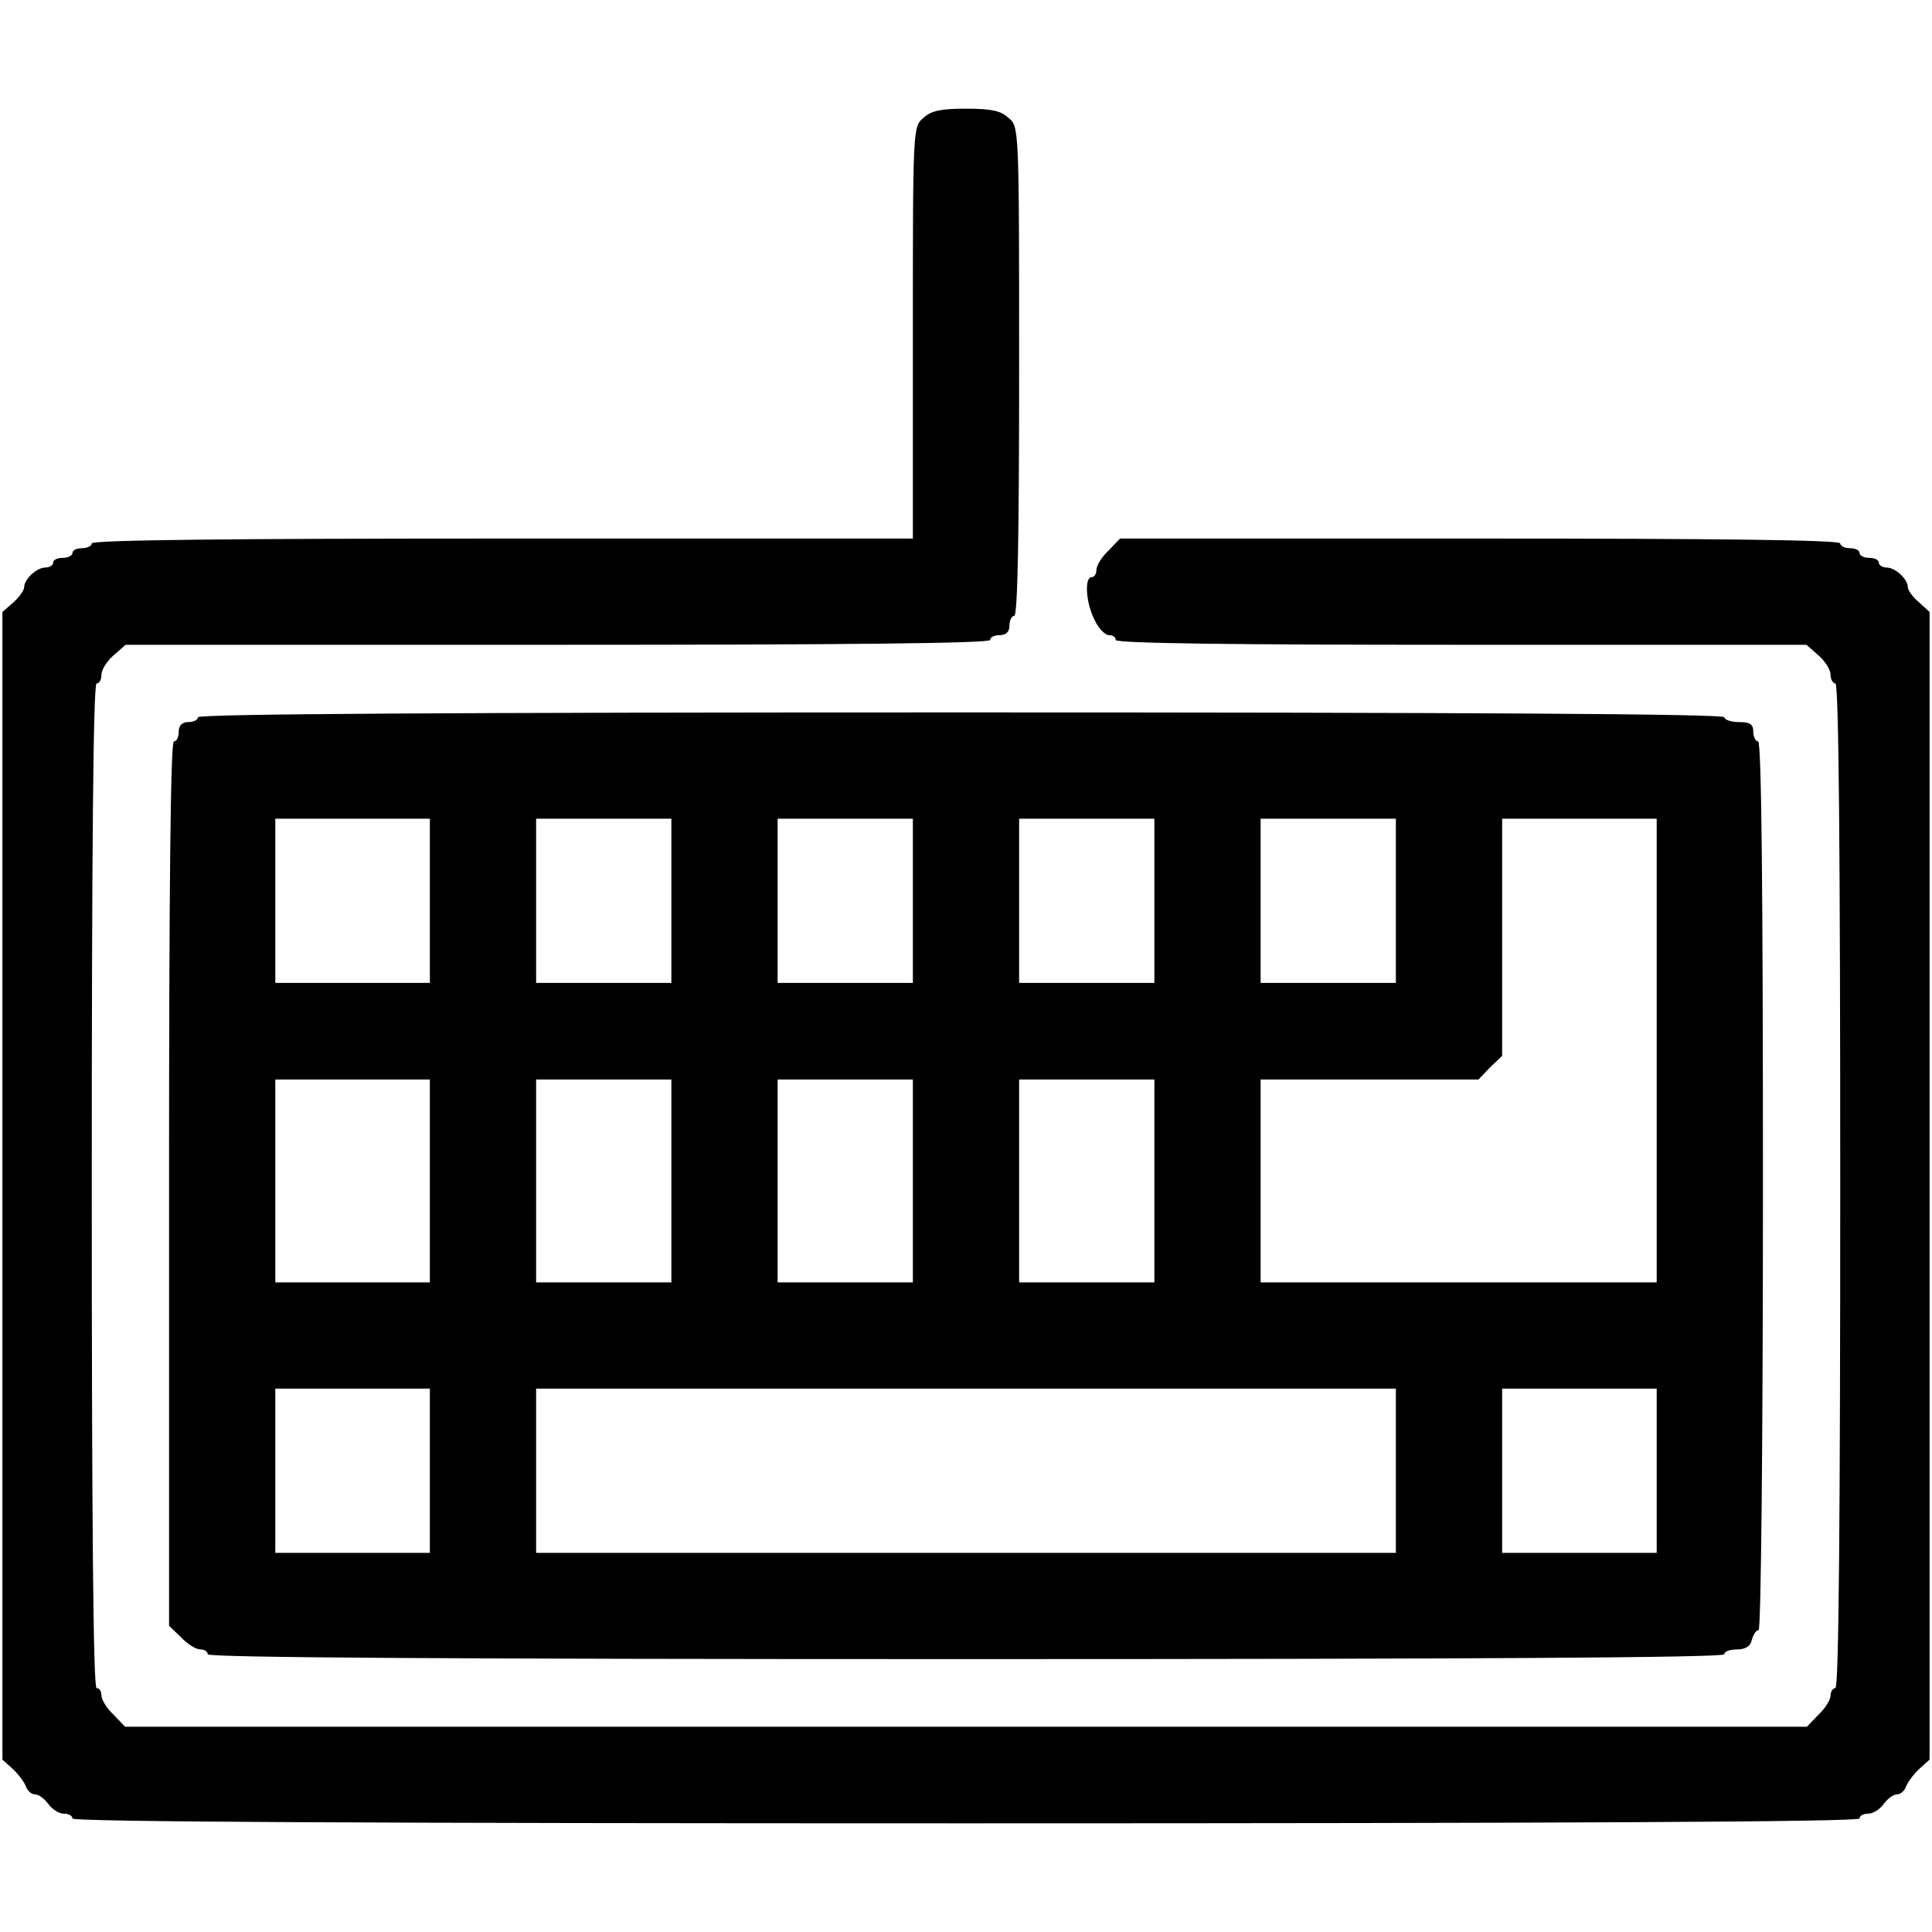 <?xml version="1.0" standalone="no"?>
<!DOCTYPE svg PUBLIC "-//W3C//DTD SVG 20010904//EN"
 "http://www.w3.org/TR/2001/REC-SVG-20010904/DTD/svg10.dtd">
<svg version="1.0" xmlns="http://www.w3.org/2000/svg"
 width="50pt" height="50pt" viewBox="0 0 400 355"
 preserveAspectRatio="xMidYMid meet">
<g transform="translate(0,355) scale(0.1,-0.1)"
fill="#000000" stroke="none">
<path d="M1912 3531 c-22 -18 -22 -21 -22 -445 l0 -426 -850 0 c-560 0 -850
-3 -850 -10 0 -5 -9 -10 -20 -10 -11 0 -20 -4 -20 -10 0 -5 -9 -10 -20 -10
-11 0 -20 -4 -20 -10 0 -5 -7 -10 -16 -10 -18 0 -44 -24 -44 -41 0 -6 -10 -20
-22 -31 l-23 -20 0 -1188 0 -1188 21 -19 c11 -10 23 -26 27 -35 3 -10 12 -18
19 -18 8 0 20 -9 28 -20 8 -11 22 -20 32 -20 10 0 18 -4 18 -10 0 -7 623 -10
1850 -10 1227 0 1850 3 1850 10 0 6 8 10 18 10 10 0 24 9 32 20 8 11 20 20 28
20 7 0 16 8 19 18 4 9 16 25 27 35 l21 19 0 1188 0 1188 -22 20 c-13 11 -23
25 -23 31 0 17 -26 41 -44 41 -9 0 -16 5 -16 10 0 6 -9 10 -20 10 -11 0 -20 5
-20 10 0 6 -9 10 -20 10 -11 0 -20 5 -20 10 0 7 -255 10 -745 10 l-746 0 -24
-25 c-14 -13 -25 -31 -25 -40 0 -8 -4 -15 -10 -15 -15 0 -12 -53 6 -88 8 -18
22 -32 30 -32 8 0 14 -4 14 -10 0 -7 245 -10 715 -10 l715 0 25 -22 c14 -12
25 -30 25 -40 0 -10 5 -18 10 -18 7 0 10 -353 10 -1040 0 -687 -3 -1040 -10
-1040 -5 0 -10 -7 -10 -15 0 -9 -11 -27 -25 -40 l-24 -25 -1741 0 -1741 0 -24
25 c-14 13 -25 31 -25 40 0 8 -4 15 -10 15 -7 0 -10 353 -10 1040 0 687 3
1040 10 1040 6 0 10 8 10 18 0 10 11 28 25 40 l25 22 895 0 c590 0 895 3 895
10 0 6 9 10 20 10 13 0 20 7 20 20 0 11 5 20 10 20 7 0 10 175 10 506 0 506 0
507 -22 525 -16 15 -37 19 -88 19 -51 0 -72 -4 -88 -19z"/>
<path d="M410 2290 c0 -5 -9 -10 -20 -10 -13 0 -20 -7 -20 -20 0 -11 -4 -20
-10 -20 -7 0 -10 -312 -10 -915 l0 -916 25 -24 c13 -14 31 -25 40 -25 8 0 15
-4 15 -10 0 -7 530 -10 1570 -10 1040 0 1570 3 1570 10 0 6 12 10 26 10 17 0
28 6 31 20 3 11 9 20 14 20 5 0 9 394 9 920 0 607 -3 920 -10 920 -5 0 -10 9
-10 20 0 16 -7 20 -30 20 -16 0 -30 5 -30 10 0 7 -533 10 -1580 10 -1047 0
-1580 -3 -1580 -10z m480 -380 l0 -170 -160 0 -160 0 0 170 0 170 160 0 160 0
0 -170z m500 0 l0 -170 -140 0 -140 0 0 170 0 170 140 0 140 0 0 -170z m500 0
l0 -170 -140 0 -140 0 0 170 0 170 140 0 140 0 0 -170z m500 0 l0 -170 -140 0
-140 0 0 170 0 170 140 0 140 0 0 -170z m500 0 l0 -170 -140 0 -140 0 0 170 0
170 140 0 140 0 0 -170z m540 -310 l0 -480 -410 0 -410 0 0 210 0 210 225 0
226 0 24 25 25 24 0 246 0 245 160 0 160 0 0 -480z m-2540 -270 l0 -210 -160
0 -160 0 0 210 0 210 160 0 160 0 0 -210z m500 0 l0 -210 -140 0 -140 0 0 210
0 210 140 0 140 0 0 -210z m500 0 l0 -210 -140 0 -140 0 0 210 0 210 140 0
140 0 0 -210z m500 0 l0 -210 -140 0 -140 0 0 210 0 210 140 0 140 0 0 -210z
m-1500 -600 l0 -170 -160 0 -160 0 0 170 0 170 160 0 160 0 0 -170z m2000 0
l0 -170 -890 0 -890 0 0 170 0 170 890 0 890 0 0 -170z m540 0 l0 -170 -160 0
-160 0 0 170 0 170 160 0 160 0 0 -170z"/>
</g>
</svg>
